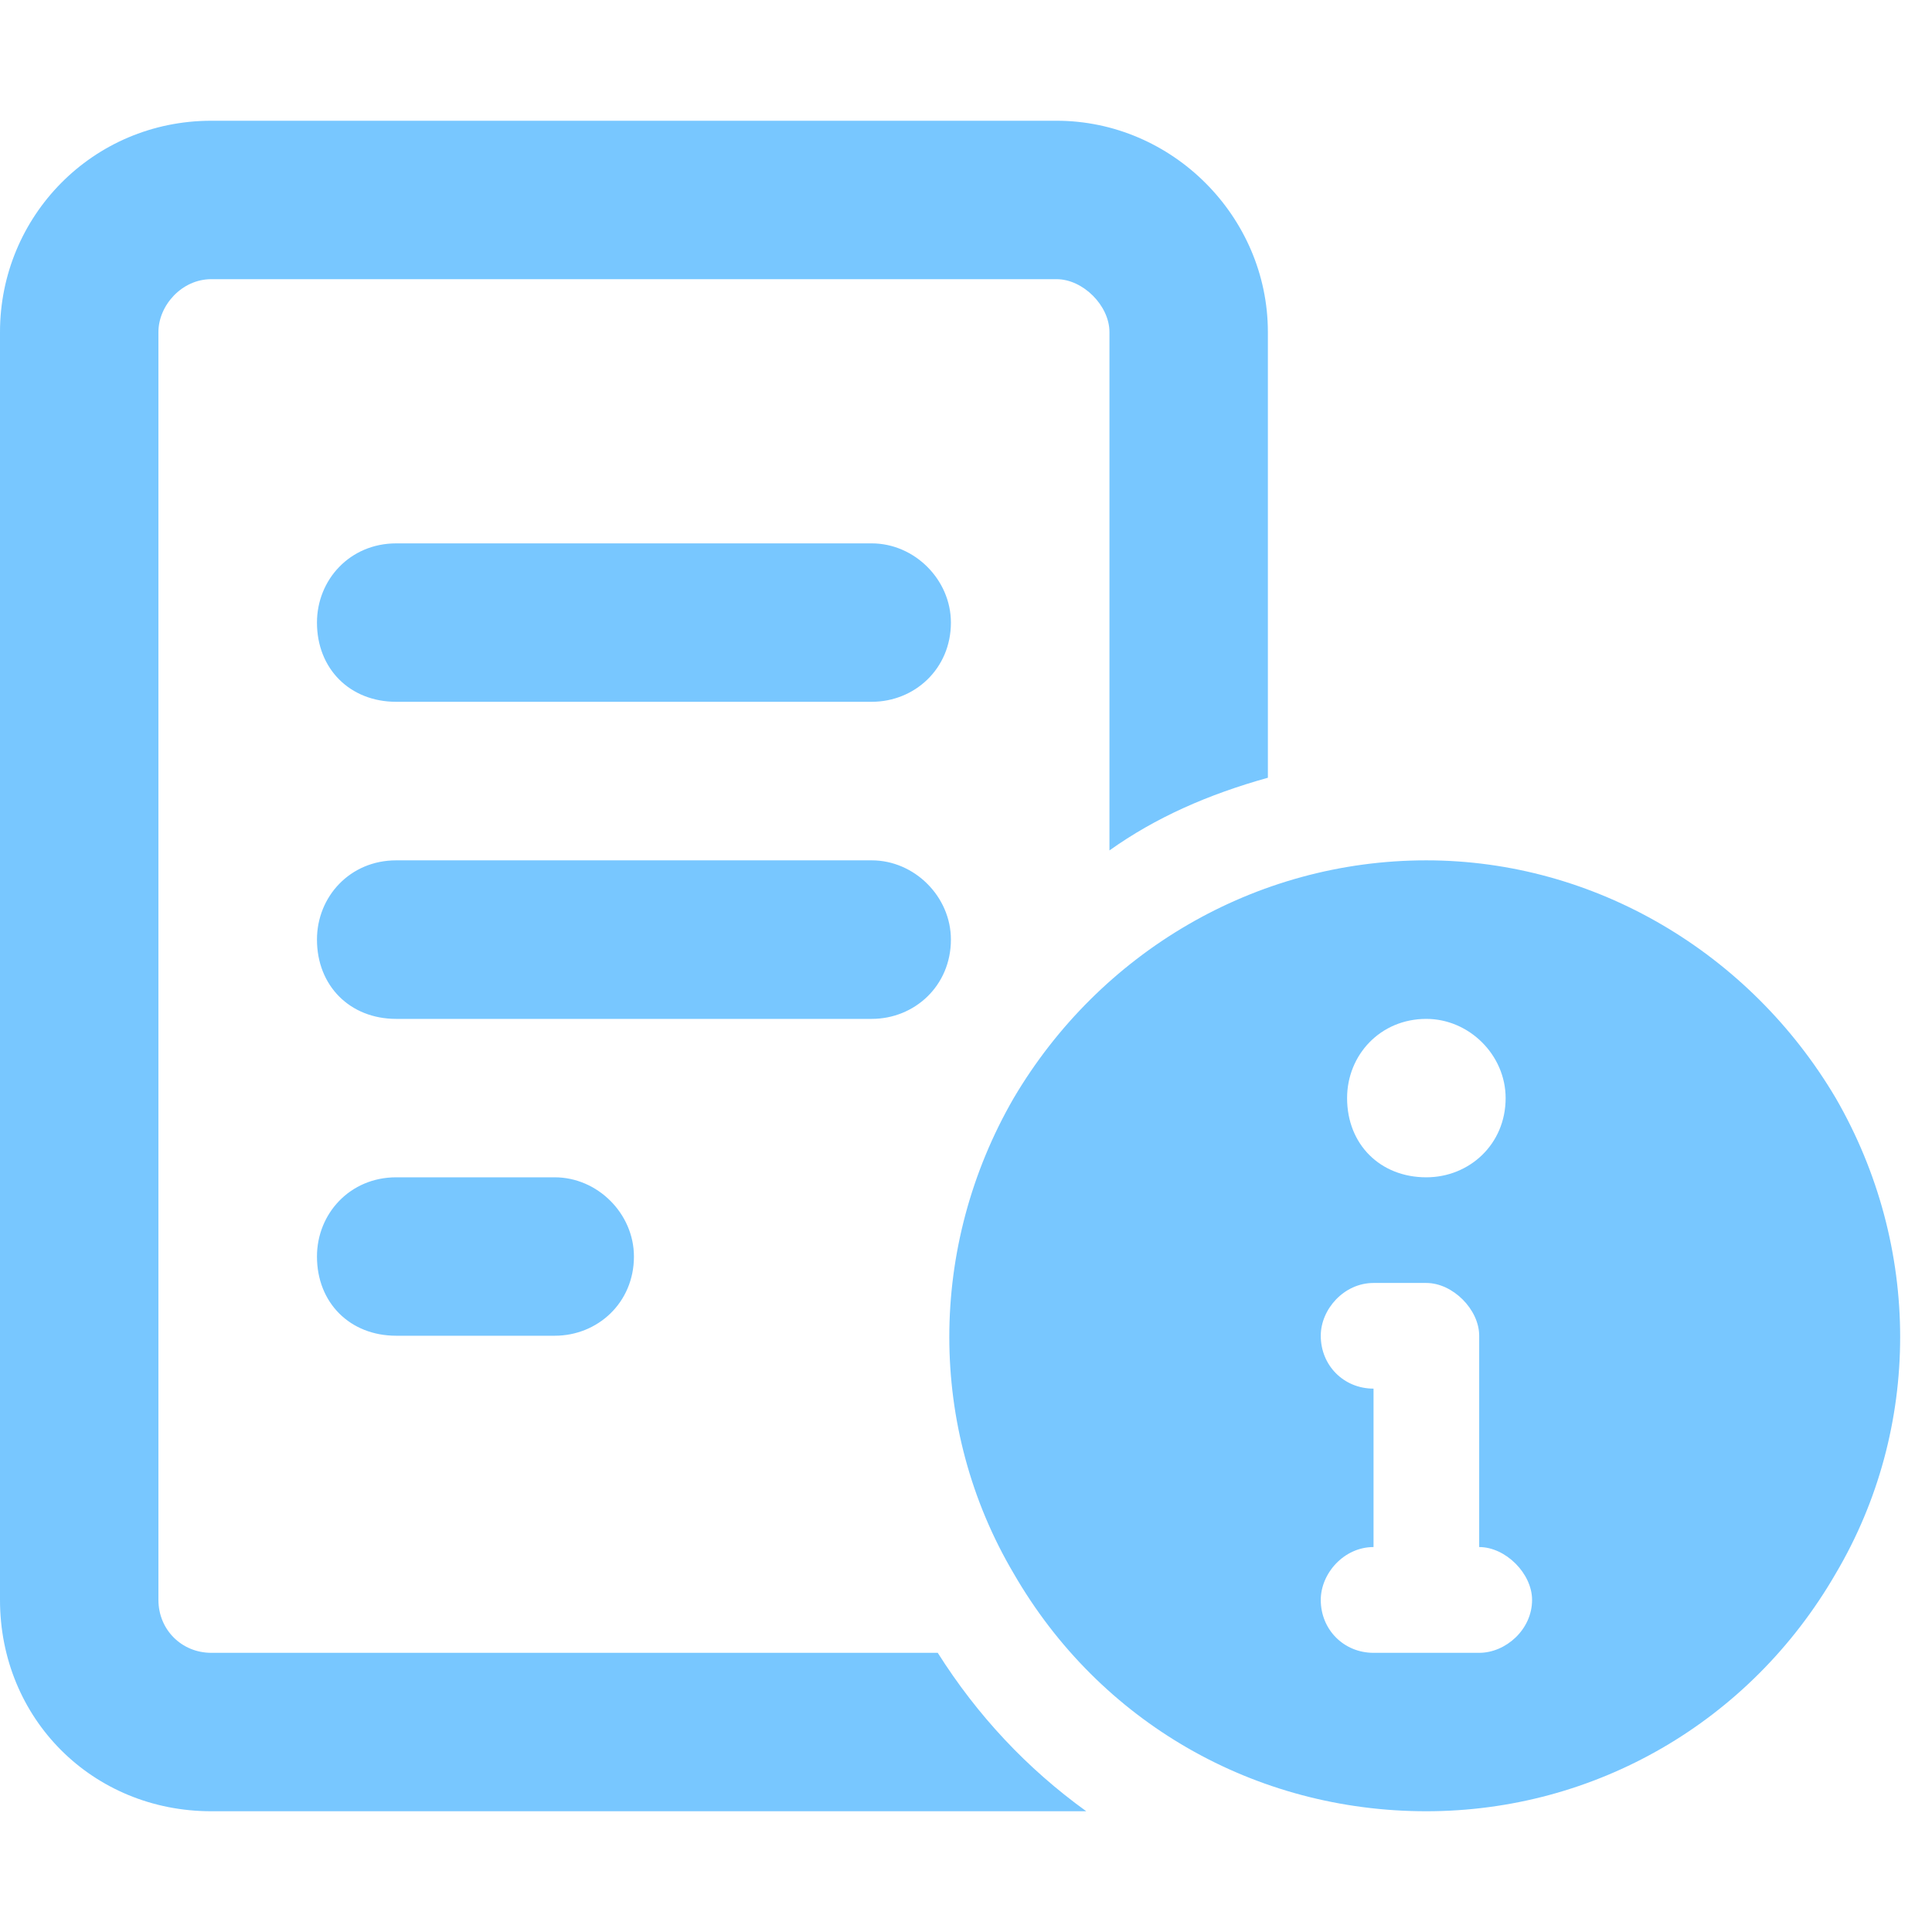 <svg width="16" height="16" viewBox="0 0 16 16" fill="none" xmlns="http://www.w3.org/2000/svg">
<path d="M8.75 2.312H1.75C1.504 2.312 1.312 2.531 1.312 2.75V13.25C1.312 13.496 1.504 13.688 1.75 13.688H7.766C8.094 14.207 8.504 14.645 8.996 15C8.914 15 8.832 15 8.75 15H1.75C0.766 15 0 14.234 0 13.25V2.75C0 1.793 0.766 1 1.75 1H8.75C9.707 1 10.5 1.793 10.5 2.75V6.441C10.008 6.578 9.57 6.77 9.188 7.043V2.75C9.188 2.531 8.969 2.312 8.75 2.312ZM2.625 5.156C2.625 4.801 2.898 4.5 3.281 4.5H7.219C7.574 4.5 7.875 4.801 7.875 5.156C7.875 5.539 7.574 5.812 7.219 5.812H3.281C2.898 5.812 2.625 5.539 2.625 5.156ZM3.281 7.125H7.219C7.574 7.125 7.875 7.426 7.875 7.781C7.875 8.164 7.574 8.438 7.219 8.438H3.281C2.898 8.438 2.625 8.164 2.625 7.781C2.625 7.426 2.898 7.125 3.281 7.125ZM3.281 9.75H4.594C4.949 9.75 5.25 10.051 5.25 10.406C5.25 10.789 4.949 11.062 4.594 11.062H3.281C2.898 11.062 2.625 10.789 2.625 10.406C2.625 10.051 2.898 9.75 3.281 9.75ZM11.812 7.125C13.207 7.125 14.492 7.891 15.203 9.094C15.914 10.324 15.914 11.828 15.203 13.031C14.492 14.262 13.207 15 11.812 15C10.391 15 9.105 14.262 8.395 13.031C7.684 11.828 7.684 10.324 8.395 9.094C9.105 7.891 10.391 7.125 11.812 7.125ZM11.812 9.75C12.168 9.75 12.469 9.477 12.469 9.094C12.469 8.738 12.168 8.438 11.812 8.438C11.43 8.438 11.156 8.738 11.156 9.094C11.156 9.477 11.43 9.75 11.812 9.75ZM10.938 11.062C10.938 11.309 11.129 11.5 11.375 11.5V12.812C11.129 12.812 10.938 13.031 10.938 13.25C10.938 13.496 11.129 13.688 11.375 13.688H12.25C12.469 13.688 12.688 13.496 12.688 13.25C12.688 13.031 12.469 12.812 12.25 12.812V11.062C12.25 10.844 12.031 10.625 11.812 10.625H11.375C11.129 10.625 10.938 10.844 10.938 11.062Z" fill="#78C7FF"/>
</svg>
